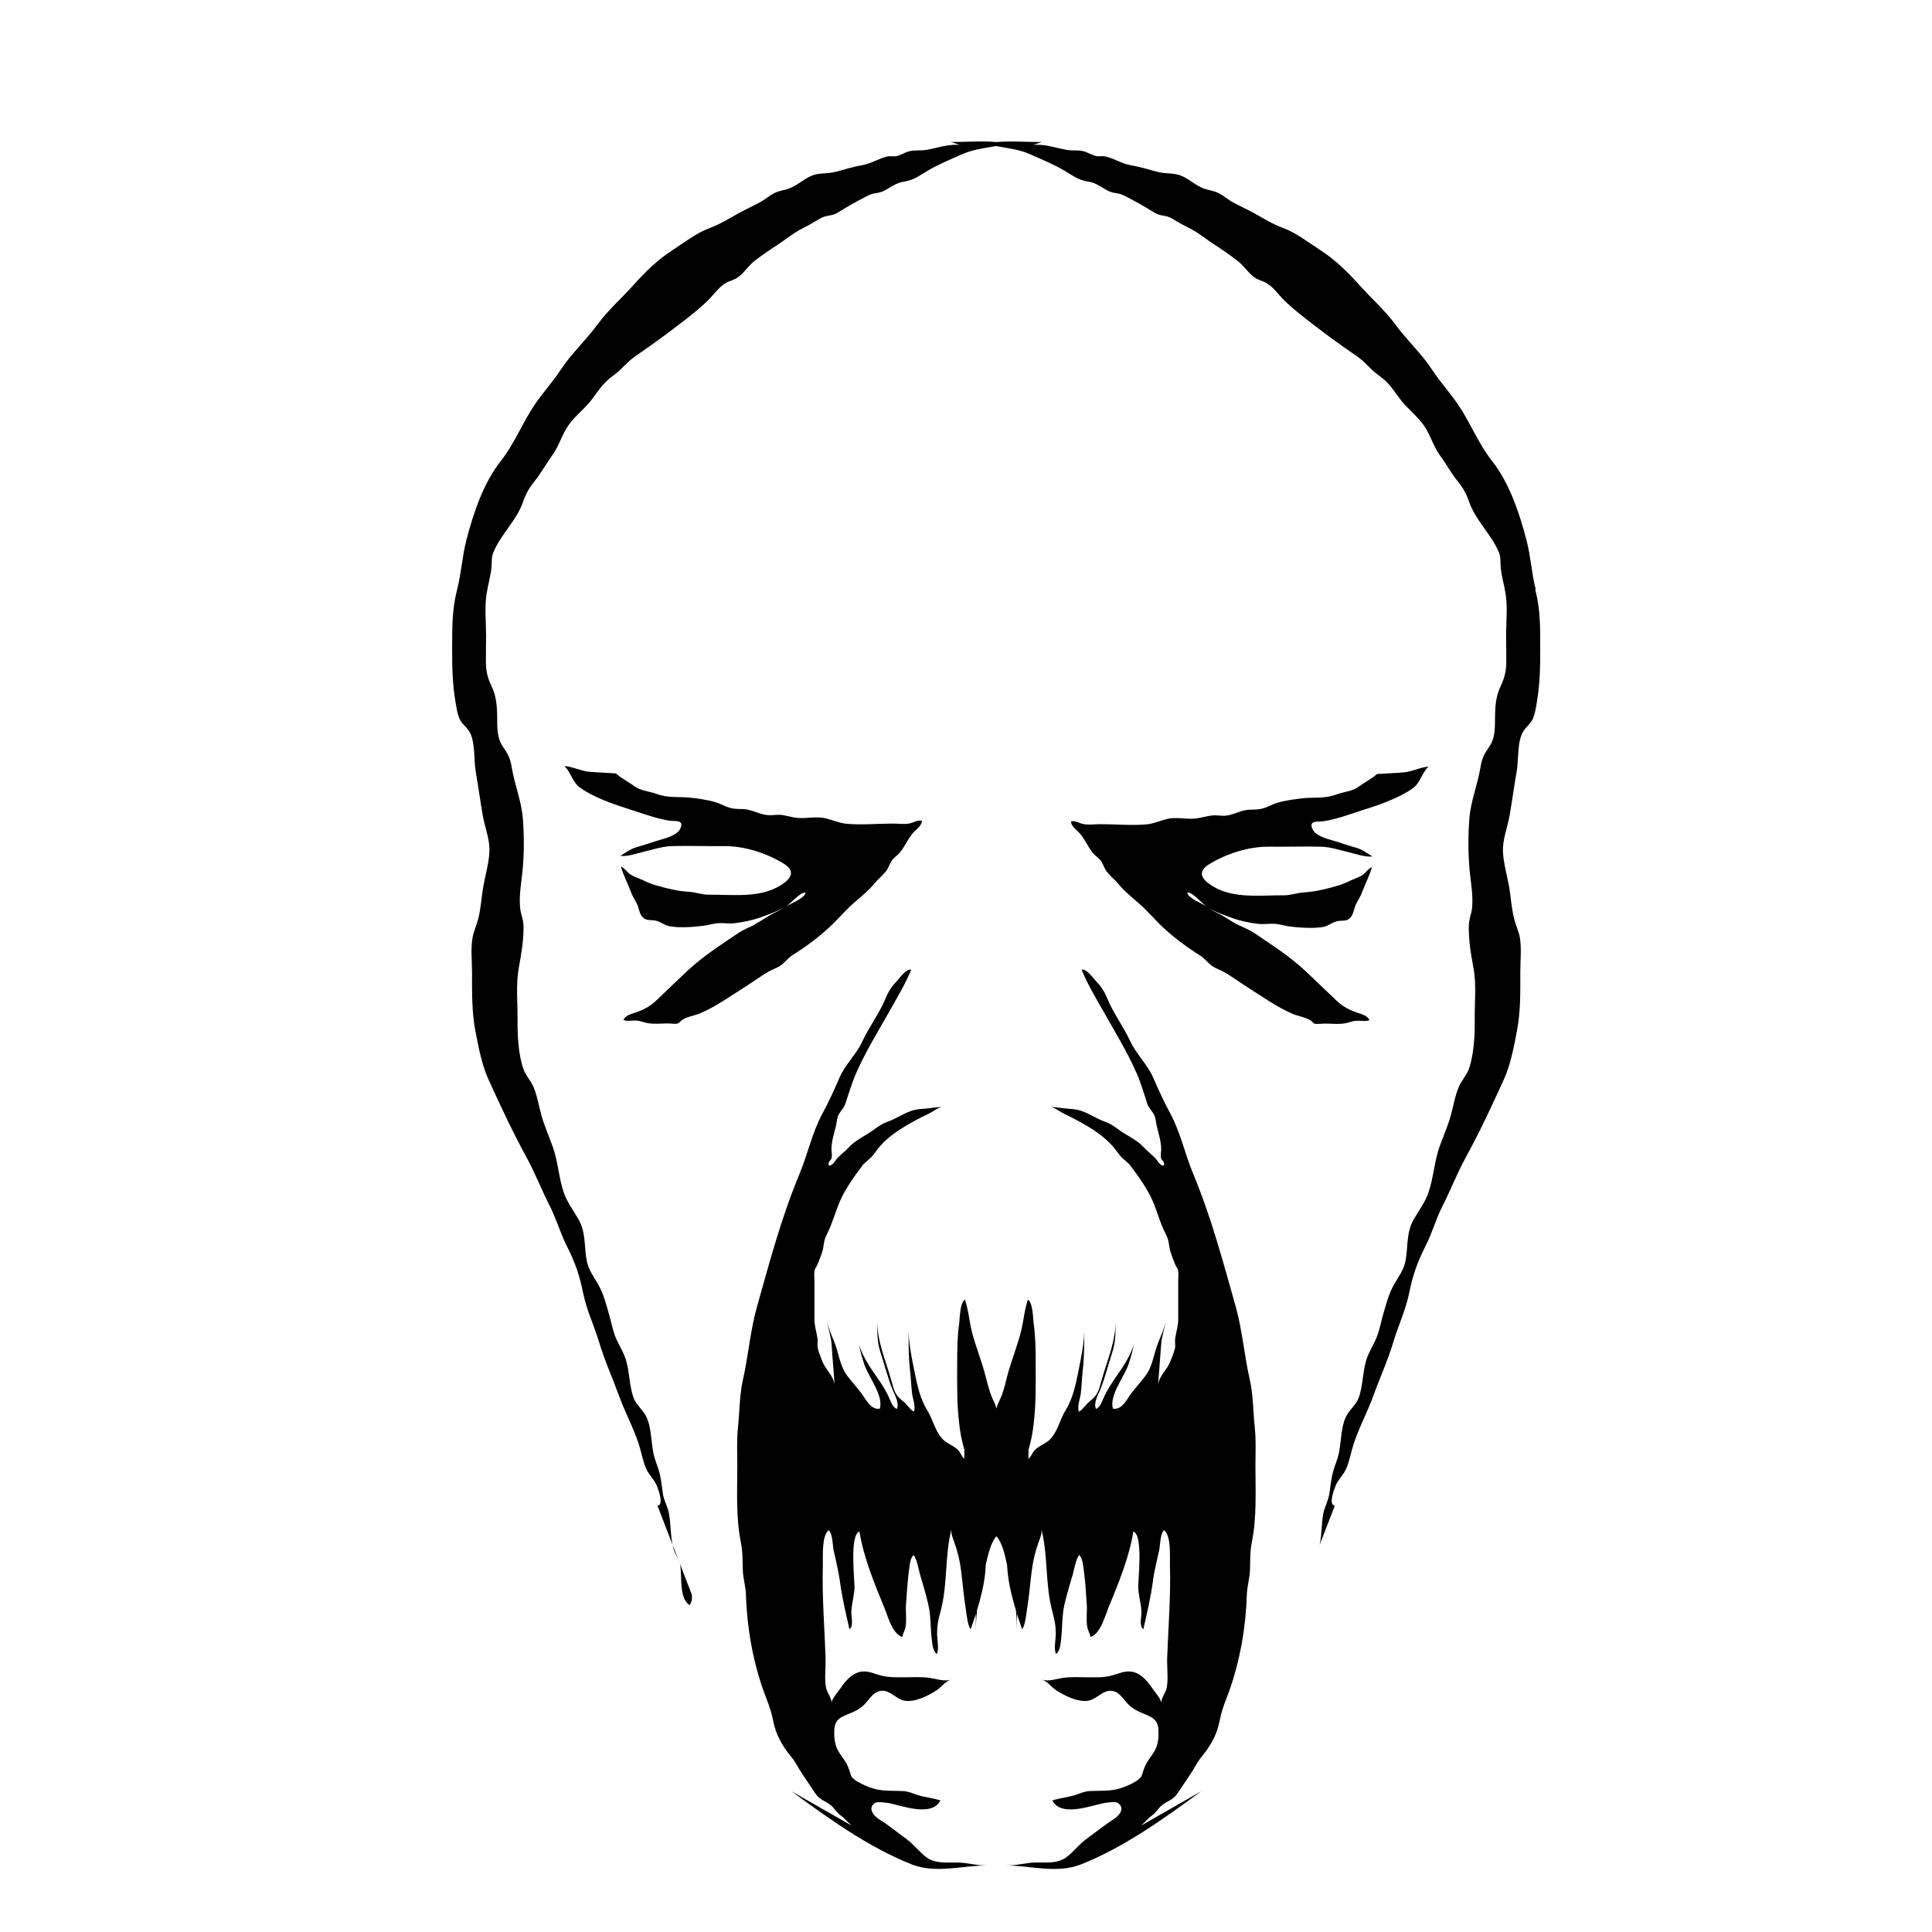<!-- Generated by IcoMoon.io -->
<svg version="1.1" xmlns="http://www.w3.org/2000/svg" width="32" height="32" viewBox="0 0 32 32">
<title>creatures_of_the_underworld</title>
<path d="M19.664 14.785c0.079-0.021 0.246 0.183 0.33 0.237-0.027-0.017-0.052-0.034-0.081-0.048-0.065-0.036-0.241-0.114-0.249-0.189zM21.784 16.955c0.028 0.010 0.127-0.001 0.155-0.001 0.121-0.001 0.25 0.017 0.367-0.010 0.065-0.017 0.108-0.037 0.179-0.038 0.067-0.001 0.131 0.014 0.196-0.007-0.018-0.072-0.134-0.105-0.203-0.127-0.139-0.048-0.237-0.099-0.351-0.208-0.171-0.163-0.338-0.323-0.507-0.483-0.257-0.24-0.54-0.42-0.826-0.614-0.102-0.069-0.195-0.105-0.294-0.152-0.117-0.057-0.217-0.138-0.332-0.191-0.058-0.027-0.11-0.060-0.163-0.093 0.128 0.078 0.27 0.125 0.41 0.176 0.13 0.048 0.289 0.079 0.424 0.095 0.081 0.010 0.168-0.003 0.249-0.002 0.097 0.003 0.176 0.031 0.27 0.045 0.162 0.021 0.402 0.037 0.563 0.007 0.078-0.017 0.13-0.064 0.205-0.088 0.093-0.031 0.183 0.014 0.25-0.077 0.045-0.058 0.052-0.143 0.083-0.209 0.030-0.061 0.067-0.114 0.095-0.185 0.052-0.139 0.134-0.298 0.169-0.43-0.056 0.017-0.105 0.1-0.168 0.138-0.062 0.037-0.136 0.060-0.203 0.091-0.146 0.073-0.29 0.106-0.446 0.143-0.11 0.024-0.192 0.038-0.31 0.046-0.117 0.007-0.208 0.049-0.331 0.048-0.397-0.002-0.837 0.060-1.181-0.152-0.189-0.115-0.258-0.241-0.050-0.367 0.285-0.172 0.646-0.29 0.986-0.286 0.286 0.003 0.572-0.007 0.857 0 0.152 0.003 0.308 0.055 0.441 0.086 0.114 0.027 0.31 0.095 0.412 0.074-0.099-0.058-0.168-0.118-0.281-0.147-0.131-0.034-0.25-0.081-0.381-0.118-0.097-0.027-0.277-0.079-0.324-0.177-0.081-0.163 0.085-0.126 0.173-0.139 0.237-0.036 0.478-0.131 0.711-0.204 0.248-0.078 0.563-0.192 0.775-0.345 0.126-0.093 0.146-0.252 0.257-0.356-0.139 0.010-0.269 0.083-0.412 0.095-0.155 0.014-0.298 0.017-0.441 0.027-0.017 0.017-0.036 0.031-0.054 0.045-0.086 0.060-0.173 0.11-0.258 0.171-0.098 0.072-0.244 0.079-0.357 0.122-0.196 0.072-0.343 0.045-0.543 0.062-0.128 0.014-0.301 0.037-0.422 0.072-0.066 0.017-0.124 0.049-0.187 0.074-0.113 0.046-0.169 0.041-0.287 0.045-0.138 0.003-0.253 0.081-0.388 0.098-0.073 0.010-0.148-0.010-0.222-0.003-0.101 0.007-0.196 0.044-0.298 0.052-0.151 0.014-0.316-0.031-0.463 0.007-0.106 0.027-0.214 0.075-0.327 0.088-0.254 0.024-0.526-0.002-0.782-0.002-0.083 0-0.177 0.014-0.261 0-0.083-0.010-0.126-0.058-0.216-0.049-0.013 0.077 0.103 0.152 0.152 0.212 0.078 0.095 0.128 0.213 0.204 0.31 0.045 0.056 0.109 0.089 0.147 0.151 0.040 0.065 0.046 0.114 0.093 0.17 0.056 0.069 0.128 0.127 0.187 0.197 0.094 0.116 0.22 0.217 0.332 0.315 0.154 0.132 0.278 0.287 0.428 0.424 0.179 0.163 0.391 0.32 0.593 0.446 0.074 0.046 0.122 0.115 0.191 0.167 0.067 0.050 0.147 0.070 0.218 0.113 0.126 0.074 0.246 0.163 0.369 0.241 0.244 0.154 0.487 0.33 0.755 0.445 0.099 0.041 0.205 0.053 0.295 0.107 0.033 0.020 0.038 0.046 0.079 0.062z"></path>
<path d="M20.783 23.643c-0.028-0.259-0.024-0.528-0.081-0.784-0.093-0.403-0.124-0.829-0.237-1.226-0.209-0.741-0.403-1.471-0.699-2.183-0.14-0.335-0.213-0.697-0.388-1.018-0.107-0.196-0.191-0.388-0.282-0.592-0.095-0.216-0.274-0.376-0.375-0.593-0.113-0.245-0.286-0.473-0.385-0.718-0.046-0.113-0.103-0.195-0.189-0.286-0.041-0.044-0.155-0.204-0.232-0.182 0.090 0.226 0.238 0.474 0.363 0.694 0.191 0.339 0.393 0.666 0.549 1.023 0.072 0.163 0.122 0.341 0.177 0.507 0.028 0.082 0.105 0.137 0.127 0.219 0.015 0.050 0.018 0.105 0.030 0.154 0.030 0.125 0.070 0.245 0.072 0.376 0 0.042-0.013 0.1-0.003 0.144 0.013 0.055 0.078 0.065 0.041 0.132-0.074-0.017-0.094-0.086-0.144-0.136-0.064-0.064-0.124-0.107-0.187-0.175-0.086-0.095-0.21-0.16-0.318-0.226-0.11-0.067-0.188-0.147-0.314-0.191-0.187-0.065-0.336-0.198-0.543-0.212-0.123-0.007-0.237-0.027-0.357-0.038 0.081 0.024 0.152 0.085 0.23 0.122 0.13 0.061 0.253 0.128 0.376 0.201 0.155 0.091 0.299 0.198 0.42 0.334 0.038 0.044 0.072 0.095 0.11 0.142 0.053 0.068 0.138 0.119 0.185 0.183 0.124 0.167 0.271 0.369 0.361 0.573 0.078 0.179 0.128 0.381 0.224 0.565 0.052 0.097 0.042 0.173 0.070 0.273 0.006 0.024 0.028 0.077 0.037 0.105 0.015 0.045 0.030 0.078 0.046 0.119 0.021 0.050 0.041 0.049 0.049 0.116 0.005 0.045-0.001 0.097-0.001 0.143 0 0.094 0 0.188 0 0.283 0 0.116 0 0.234 0 0.351 0 0.126-0.032 0.204-0.050 0.322-0.009 0.064 0.009 0.114-0.006 0.177-0.015 0.062-0.049 0.143-0.072 0.203-0.054 0.144-0.179 0.229-0.205 0.389 0.015-0.222 0.036-0.442 0.050-0.663 0.008-0.131 0.057-0.266 0.082-0.396-0.028 0.125-0.086 0.253-0.131 0.364-0.073 0.184-0.090 0.389-0.21 0.549-0.074 0.098-0.158 0.191-0.233 0.287-0.070 0.093-0.156 0.287-0.307 0.257-0.062-0.226 0.193-0.531 0.26-0.736 0.037-0.114 0.066-0.219 0.086-0.323-0.060 0.197-0.197 0.396-0.299 0.541-0.067 0.097-0.127 0.189-0.18 0.295-0.041 0.082-0.065 0.191-0.147 0.229-0.046-0.102 0.038-0.24 0.073-0.326 0.079-0.198 0.13-0.408 0.196-0.609 0.065-0.193 0.054-0.373 0.056-0.573 0.011 0.385-0.138 0.686-0.237 1.050-0.044 0.161-0.062 0.229-0.189 0.329-0.062 0.048-0.121 0.144-0.18 0.173-0.037-0.072 0.020-0.228 0.028-0.29 0.016-0.132 0.020-0.268 0.034-0.401 0.028-0.241 0.025-0.479 0.024-0.722 0.008 0.268-0.056 0.532-0.106 0.794-0.038 0.195-0.097 0.429-0.201 0.595-0.106 0.168-0.14 0.404-0.306 0.523-0.067 0.048-0.148 0.078-0.207 0.139-0.042 0.044-0.054 0.103-0.103 0.143 0-0.050 0-0.099 0-0.149 0.044-0.147 0.073-0.295 0.087-0.447 0.040-0.332 0.032-0.663 0.032-0.996 0-0.224-0.003-0.434-0.034-0.657-0.011-0.072-0.011-0.339-0.095-0.387-0.058 0.168-0.070 0.352-0.114 0.526-0.064 0.257-0.168 0.502-0.233 0.76-0.037 0.154-0.072 0.285-0.142 0.424-0.016 0.034-0.024 0.064-0.032 0.095-0.008-0.031-0.016-0.062-0.032-0.095-0.070-0.139-0.105-0.27-0.143-0.424-0.064-0.258-0.168-0.503-0.233-0.76-0.042-0.173-0.056-0.357-0.114-0.526-0.083 0.048-0.085 0.315-0.094 0.387-0.032 0.222-0.034 0.433-0.034 0.657 0 0.332-0.008 0.663 0.032 0.996 0.015 0.152 0.044 0.301 0.087 0.447v0.149c-0.049-0.040-0.061-0.099-0.103-0.143-0.058-0.061-0.139-0.091-0.207-0.139-0.165-0.119-0.2-0.355-0.306-0.523-0.106-0.165-0.163-0.4-0.201-0.595-0.052-0.262-0.114-0.527-0.106-0.794-0.001 0.242-0.005 0.481 0.022 0.722 0.016 0.134 0.020 0.269 0.036 0.401 0.008 0.062 0.065 0.219 0.028 0.29-0.060-0.031-0.119-0.126-0.18-0.173-0.127-0.099-0.146-0.167-0.189-0.329-0.099-0.364-0.248-0.665-0.237-1.050 0.001 0.2-0.009 0.38 0.054 0.573 0.067 0.201 0.118 0.412 0.197 0.609 0.034 0.086 0.119 0.224 0.073 0.326-0.083-0.038-0.106-0.147-0.147-0.229-0.053-0.106-0.113-0.198-0.181-0.295-0.102-0.145-0.238-0.344-0.299-0.541 0.021 0.106 0.050 0.209 0.087 0.323 0.066 0.205 0.32 0.51 0.26 0.736-0.151 0.031-0.237-0.164-0.309-0.257-0.074-0.097-0.158-0.189-0.232-0.287-0.121-0.16-0.139-0.365-0.21-0.549-0.045-0.111-0.103-0.24-0.131-0.364 0.025 0.13 0.074 0.265 0.082 0.396 0.013 0.221 0.036 0.441 0.049 0.663-0.025-0.16-0.15-0.245-0.204-0.389-0.022-0.060-0.057-0.14-0.072-0.203-0.016-0.064 0.003-0.114-0.008-0.177-0.017-0.118-0.050-0.196-0.049-0.322 0-0.116 0-0.234 0-0.351v-0.283c0-0.046-0.008-0.098-0.001-0.143 0.008-0.067 0.028-0.066 0.048-0.116 0.017-0.041 0.033-0.074 0.048-0.119 0.009-0.027 0.030-0.082 0.037-0.105 0.028-0.099 0.018-0.176 0.070-0.273 0.094-0.184 0.146-0.387 0.224-0.565 0.090-0.204 0.237-0.407 0.361-0.573 0.048-0.064 0.132-0.115 0.185-0.183 0.037-0.046 0.072-0.098 0.11-0.142 0.119-0.136 0.265-0.242 0.418-0.334 0.124-0.073 0.248-0.14 0.377-0.201 0.078-0.037 0.15-0.097 0.23-0.122-0.122 0.010-0.234 0.031-0.359 0.038-0.205 0.014-0.355 0.147-0.543 0.212-0.124 0.044-0.203 0.123-0.312 0.191-0.107 0.066-0.233 0.131-0.319 0.226-0.061 0.067-0.123 0.111-0.187 0.175-0.049 0.050-0.069 0.118-0.143 0.136-0.037-0.067 0.028-0.077 0.041-0.132 0.009-0.044-0.003-0.102-0.003-0.144 0.001-0.131 0.041-0.252 0.072-0.376 0.012-0.049 0.016-0.103 0.030-0.154 0.022-0.082 0.099-0.136 0.126-0.219 0.057-0.165 0.107-0.344 0.179-0.507 0.156-0.357 0.359-0.685 0.55-1.023 0.123-0.22 0.273-0.467 0.363-0.694-0.077-0.024-0.191 0.138-0.232 0.182-0.086 0.091-0.143 0.173-0.189 0.286-0.099 0.245-0.273 0.473-0.387 0.718-0.099 0.217-0.279 0.377-0.375 0.593-0.090 0.204-0.173 0.396-0.281 0.592-0.176 0.322-0.248 0.683-0.388 1.018-0.297 0.712-0.49 1.442-0.699 2.183-0.113 0.397-0.146 0.824-0.237 1.226-0.057 0.255-0.053 0.524-0.081 0.784-0.022 0.212-0.011 0.425-0.011 0.638 0 0.425-0.025 0.85 0.060 1.27 0.033 0.16 0.025 0.303 0.032 0.466 0.006 0.135 0.048 0.265 0.052 0.403 0.015 0.534 0.113 1.087 0.293 1.593 0.053 0.146 0.111 0.277 0.144 0.43 0.021 0.095 0.040 0.191 0.079 0.281 0.060 0.138 0.132 0.253 0.228 0.368 0.079 0.094 0.127 0.203 0.197 0.304 0.073 0.106 0.143 0.213 0.214 0.318 0.074 0.106 0.163 0.113 0.255 0.191 0.061 0.053 0.082 0.105 0.146 0.154 0.070 0.053 0.127 0.116 0.191 0.177l-0.993-0.567c0.612 0.449 1.268 0.923 1.985 1.209 0.403 0.161 0.838 0.020 1.251 0.020-0.165 0.003-0.315-0.043-0.479-0.049-0.185-0.003-0.379 0.027-0.537-0.097-0.113-0.090-0.197-0.205-0.316-0.292-0.156-0.113-0.294-0.228-0.458-0.331-0.079-0.049-0.193-0.177-0.066-0.265 0.045-0.031 0.197-0.003 0.236 0.002 0.216 0.042 0.708 0.234 0.85-0.045-0.127-0.041-0.261-0.052-0.387-0.093-0.079-0.027-0.144-0.057-0.232-0.062-0.208-0.010-0.367 0.010-0.564-0.066-0.067-0.027-0.181-0.077-0.233-0.119-0.072-0.058-0.057-0.053-0.090-0.154-0.029-0.087-0.063-0.148-0.118-0.222-0.099-0.135-0.131-0.22-0.135-0.385-0.004-0.217 0.061-0.262 0.25-0.337 0.091-0.036 0.168-0.074 0.24-0.142 0.065-0.061 0.138-0.182 0.221-0.218 0.185-0.081 0.295 0.118 0.454 0.146 0.171 0.031 0.4-0.085 0.536-0.176 0.073-0.049 0.144-0.148 0.229-0.171-0.114 0.031-0.237-0.014-0.348-0.031-0.131-0.020-0.265-0.010-0.397-0.010-0.148 0-0.285 0.007-0.429-0.034-0.097-0.027-0.167-0.064-0.269-0.062-0.173 0.003-0.299 0.152-0.389 0.287-0.045 0.067-0.16 0.182-0.142 0.269 0.015-0.116-0.073-0.187-0.093-0.297-0.027-0.147 0-0.335-0.006-0.483-0.017-0.507-0.060-1.019-0.045-1.528 0.004-0.132-0.025-0.498 0.098-0.588 0.066 0.066 0.062 0.238 0.079 0.325 0.036 0.17 0.079 0.334 0.103 0.505 0.036 0.273 0.099 0.54 0.16 0.808 0.074-0.041 0.028-0.209 0.032-0.286 0.005-0.135 0.046-0.259 0.052-0.396 0.005-0.121-0.086-0.877 0.082-0.935 0.069 0.43 0.246 0.858 0.413 1.264 0.061 0.147 0.127 0.424 0.297 0.485 0.008-0.058 0.042-0.106 0.053-0.164 0.022-0.121 0-0.252 0.008-0.375 0.013-0.197 0.027-0.405 0.054-0.6 0.009-0.067 0.018-0.171 0.072-0.22 0.057 0.072 0.082 0.234 0.103 0.308 0.048 0.167 0.099 0.332 0.138 0.5 0.049 0.208 0.034 0.384 0.060 0.588 0.011 0.090 0.015 0.177 0.082 0.245 0.042-0.076 0.008-0.24 0.006-0.325 0-0.152 0.017-0.236 0.060-0.392 0.118-0.445 0.065-0.91 0.179-1.355-0.013 0.073 0.018 0.142 0.042 0.208 0.060 0.164 0.097 0.32 0.118 0.493 0.027 0.207 0.041 0.414 0.076 0.62 0.013 0.080 0.027 0.264 0.081 0.341 0.030-0.083 0.058-0.168 0.086-0.254 0 0.095-0.001 0.189-0.001 0.285 0.001-0.119 0.009-0.233 0.020-0.346 0.062-0.204 0.114-0.412 0.136-0.62 0.004-0.046 0.006-0.089 0.009-0.134 0.036-0.152 0.077-0.359 0.177-0.474 0.101 0.115 0.142 0.322 0.176 0.474 0.004 0.045 0.005 0.087 0.011 0.134 0.022 0.208 0.074 0.416 0.136 0.62 0.011 0.113 0.017 0.226 0.018 0.346 0-0.095 0-0.189 0-0.285 0.027 0.086 0.056 0.171 0.085 0.254 0.054-0.077 0.069-0.261 0.082-0.341 0.034-0.205 0.049-0.413 0.076-0.62 0.021-0.172 0.058-0.328 0.118-0.493 0.024-0.066 0.056-0.135 0.042-0.208 0.114 0.445 0.061 0.91 0.179 1.355 0.042 0.156 0.060 0.24 0.060 0.392-0.001 0.085-0.036 0.249 0.006 0.325 0.066-0.067 0.072-0.155 0.082-0.245 0.024-0.204 0.011-0.38 0.058-0.588 0.040-0.168 0.091-0.334 0.139-0.5 0.021-0.074 0.046-0.237 0.103-0.308 0.053 0.049 0.062 0.152 0.072 0.22 0.027 0.194 0.041 0.403 0.054 0.6 0.008 0.123-0.015 0.254 0.008 0.375 0.011 0.058 0.045 0.106 0.053 0.164 0.168-0.061 0.236-0.337 0.297-0.485 0.167-0.407 0.344-0.834 0.413-1.264 0.168 0.058 0.075 0.814 0.081 0.935 0.006 0.136 0.048 0.261 0.053 0.396 0.003 0.077-0.042 0.245 0.032 0.286 0.061-0.267 0.124-0.535 0.16-0.808 0.022-0.171 0.067-0.335 0.103-0.505 0.017-0.086 0.013-0.258 0.079-0.325 0.123 0.090 0.094 0.455 0.098 0.588 0.015 0.508-0.028 1.021-0.046 1.528-0.005 0.148 0.020 0.336-0.005 0.483-0.020 0.11-0.107 0.18-0.093 0.297 0.018-0.087-0.098-0.201-0.142-0.269-0.090-0.135-0.216-0.285-0.389-0.287-0.102-0.001-0.172 0.034-0.27 0.062-0.143 0.043-0.279 0.034-0.428 0.034-0.132 0-0.266-0.010-0.397 0.010-0.113 0.017-0.234 0.062-0.348 0.031 0.085 0.024 0.156 0.122 0.228 0.171 0.138 0.091 0.366 0.205 0.537 0.176 0.159-0.027 0.269-0.226 0.454-0.146 0.083 0.037 0.155 0.158 0.221 0.218 0.072 0.067 0.148 0.106 0.24 0.142 0.189 0.076 0.254 0.121 0.249 0.337-0.003 0.165-0.034 0.25-0.134 0.385-0.054 0.074-0.089 0.135-0.118 0.222-0.033 0.1-0.018 0.095-0.090 0.154-0.052 0.043-0.165 0.093-0.233 0.119-0.199 0.077-0.356 0.055-0.564 0.066-0.087 0.003-0.152 0.036-0.232 0.062-0.127 0.041-0.26 0.052-0.387 0.093 0.14 0.279 0.633 0.087 0.85 0.045 0.038-0.007 0.191-0.034 0.236-0.002 0.127 0.087 0.013 0.216-0.066 0.265-0.164 0.103-0.302 0.219-0.458 0.331-0.119 0.087-0.204 0.203-0.318 0.292-0.158 0.125-0.351 0.092-0.537 0.097-0.163 0.007-0.312 0.053-0.478 0.049 0.413 0.001 0.849 0.142 1.251-0.020 0.716-0.286 1.373-0.76 1.985-1.209l-0.993 0.567c0.062-0.061 0.121-0.125 0.191-0.177 0.064-0.049 0.085-0.101 0.146-0.154 0.093-0.078 0.181-0.085 0.256-0.191 0.072-0.105 0.142-0.212 0.214-0.318 0.070-0.102 0.117-0.21 0.197-0.304 0.095-0.115 0.168-0.23 0.228-0.368 0.038-0.090 0.058-0.185 0.079-0.281 0.033-0.154 0.091-0.285 0.144-0.43 0.18-0.506 0.277-1.059 0.293-1.593 0.004-0.138 0.045-0.268 0.052-0.403 0.006-0.163-0.001-0.306 0.030-0.466 0.085-0.42 0.061-0.845 0.061-1.27 0-0.213 0.012-0.426-0.011-0.638z"></path>
<path d="M25.437 9.766c-0.069-0.267-0.082-0.543-0.151-0.81-0.117-0.452-0.285-0.956-0.573-1.321-0.224-0.282-0.356-0.627-0.556-0.924-0.136-0.201-0.301-0.38-0.434-0.583-0.177-0.27-0.413-0.486-0.605-0.745-0.187-0.254-0.404-0.438-0.61-0.67-0.187-0.209-0.401-0.417-0.638-0.569-0.201-0.13-0.392-0.283-0.617-0.367-0.184-0.069-0.332-0.164-0.506-0.26-0.106-0.057-0.216-0.107-0.322-0.164-0.085-0.045-0.159-0.114-0.245-0.156-0.079-0.040-0.164-0.045-0.245-0.076-0.127-0.048-0.224-0.142-0.347-0.2-0.126-0.058-0.225-0.041-0.356-0.062-0.094-0.017-0.189-0.049-0.281-0.073-0.079-0.021-0.156-0.037-0.234-0.052-0.148-0.027-0.27-0.114-0.413-0.144-0.049-0.010-0.089 0.003-0.134-0.002-0.086-0.017-0.154-0.069-0.242-0.087-0.082-0.017-0.169-0.003-0.252-0.017-0.181-0.031-0.331-0.090-0.519-0.086-0.020 0-0.038-0.001-0.058-0.001 0.074-0.003 0.14-0.055 0.204-0.046-0.264 0.007-0.535-0.021-0.798 0.002-0.264-0.024-0.536 0.003-0.8-0.002 0.063-0.010 0.13 0.041 0.204 0.046-0.020 0-0.038 0.001-0.058 0.001-0.188-0.003-0.338 0.057-0.519 0.086-0.082 0.014-0.169 0-0.252 0.017-0.089 0.017-0.156 0.071-0.242 0.087-0.045 0.007-0.085-0.007-0.134 0.002-0.143 0.031-0.265 0.116-0.413 0.144-0.078 0.014-0.155 0.031-0.233 0.052-0.093 0.024-0.188 0.057-0.282 0.073-0.131 0.021-0.23 0.003-0.356 0.062-0.122 0.058-0.22 0.152-0.347 0.2-0.081 0.031-0.165 0.036-0.244 0.076-0.087 0.043-0.162 0.111-0.246 0.156-0.106 0.057-0.216 0.107-0.322 0.164-0.173 0.095-0.322 0.191-0.506 0.26-0.225 0.083-0.416 0.237-0.617 0.367-0.237 0.152-0.452 0.36-0.638 0.569-0.207 0.232-0.424 0.416-0.61 0.67-0.192 0.26-0.428 0.475-0.605 0.745-0.134 0.203-0.298 0.381-0.434 0.583-0.2 0.297-0.332 0.642-0.556 0.924-0.289 0.365-0.457 0.87-0.573 1.321-0.067 0.267-0.082 0.543-0.151 0.81-0.086 0.339-0.081 0.625-0.082 0.97-0.001 0.305 0.005 0.601 0.057 0.9 0.015 0.085 0.028 0.183 0.062 0.262 0.038 0.088 0.105 0.13 0.158 0.207 0.109 0.159 0.080 0.475 0.112 0.667 0.042 0.243 0.076 0.49 0.118 0.735 0.036 0.2 0.121 0.403 0.11 0.606-0.011 0.209-0.078 0.418-0.11 0.625-0.025 0.169-0.036 0.339-0.081 0.504-0.028 0.099-0.072 0.192-0.089 0.295-0.030 0.18-0.008 0.376-0.008 0.559 0.001 0.332-0.006 0.659 0.057 0.986 0.050 0.261 0.105 0.552 0.214 0.794 0.201 0.441 0.4 0.869 0.633 1.295 0.143 0.262 0.249 0.539 0.385 0.806 0.11 0.215 0.172 0.447 0.281 0.661 0.136 0.265 0.213 0.489 0.271 0.78 0.057 0.279 0.18 0.537 0.264 0.811 0.091 0.307 0.222 0.592 0.331 0.892 0.098 0.271 0.238 0.526 0.327 0.8 0.042 0.131 0.065 0.271 0.118 0.397 0.046 0.111 0.143 0.192 0.185 0.302 0.028 0.076 0.113 0.307 0.006 0.319l0.25 0.649c-0.037-0.17-0.028-0.35-0.060-0.519-0.021-0.114-0.078-0.204-0.098-0.316-0.018-0.109-0.027-0.222-0.052-0.33-0.020-0.093-0.060-0.183-0.087-0.274-0.065-0.215-0.041-0.482-0.138-0.683-0.058-0.121-0.172-0.196-0.216-0.326-0.065-0.193-0.061-0.41-0.119-0.608-0.040-0.131-0.107-0.234-0.163-0.356-0.057-0.127-0.081-0.279-0.121-0.414-0.046-0.157-0.086-0.318-0.165-0.463-0.083-0.154-0.175-0.256-0.207-0.437-0.038-0.23-0.012-0.449-0.128-0.659-0.085-0.149-0.191-0.286-0.248-0.451-0.083-0.244-0.095-0.505-0.179-0.747-0.061-0.175-0.136-0.339-0.187-0.516-0.046-0.161-0.072-0.338-0.139-0.493-0.046-0.103-0.127-0.184-0.164-0.291-0.086-0.244-0.099-0.567-0.097-0.825 0.003-0.282-0.030-0.573 0.021-0.85 0.042-0.228 0.082-0.466 0.078-0.699-0.003-0.103-0.045-0.189-0.056-0.29-0.021-0.209 0.020-0.417 0.040-0.622 0.027-0.273 0.027-0.573 0.006-0.847-0.021-0.299-0.136-0.567-0.185-0.861-0.025-0.154-0.060-0.219-0.143-0.338-0.079-0.116-0.094-0.234-0.097-0.376-0.003-0.213 0.005-0.422-0.090-0.622-0.072-0.151-0.097-0.253-0.098-0.424-0.001-0.14 0.003-0.282 0.003-0.424 0-0.228-0.027-0.47 0.009-0.695 0.022-0.148 0.069-0.292 0.081-0.442 0.008-0.088-0.004-0.159 0.030-0.24 0.123-0.301 0.389-0.53 0.495-0.845 0.044-0.127 0.098-0.222 0.184-0.33 0.11-0.134 0.189-0.285 0.291-0.424 0.122-0.164 0.163-0.356 0.285-0.522 0.103-0.142 0.248-0.252 0.357-0.388 0.085-0.107 0.16-0.229 0.26-0.325 0.073-0.072 0.16-0.122 0.234-0.195 0.077-0.074 0.143-0.148 0.23-0.209 0.187-0.13 0.373-0.261 0.555-0.397 0.22-0.167 0.448-0.334 0.647-0.523 0.121-0.115 0.212-0.269 0.366-0.33 0.102-0.040 0.146-0.055 0.23-0.142 0.060-0.064 0.121-0.14 0.188-0.195 0.128-0.099 0.265-0.192 0.402-0.282 0.13-0.085 0.246-0.184 0.385-0.254 0.105-0.053 0.2-0.106 0.299-0.167 0.103-0.064 0.195-0.036 0.298-0.101 0.156-0.099 0.315-0.187 0.469-0.266 0.067-0.036 0.098-0.049 0.176-0.058 0.103-0.014 0.167-0.064 0.258-0.116 0.081-0.046 0.131-0.064 0.22-0.078 0.139-0.024 0.244-0.103 0.364-0.175 0.184-0.109 0.388-0.192 0.583-0.278 0.165-0.074 0.369-0.098 0.552-0.131 0.181 0.034 0.385 0.057 0.551 0.131 0.195 0.086 0.4 0.17 0.582 0.278 0.121 0.071 0.225 0.151 0.366 0.175 0.087 0.014 0.139 0.031 0.218 0.078 0.091 0.053 0.155 0.103 0.258 0.116 0.078 0.010 0.108 0.024 0.176 0.058 0.154 0.079 0.312 0.167 0.469 0.266 0.102 0.065 0.196 0.037 0.298 0.101 0.099 0.061 0.195 0.114 0.301 0.167 0.138 0.070 0.254 0.17 0.384 0.254 0.138 0.090 0.274 0.183 0.402 0.282 0.069 0.055 0.128 0.131 0.189 0.195 0.085 0.088 0.127 0.102 0.229 0.142 0.155 0.061 0.245 0.215 0.366 0.33 0.2 0.189 0.429 0.356 0.647 0.523 0.181 0.136 0.368 0.267 0.555 0.397 0.087 0.061 0.154 0.135 0.23 0.209 0.074 0.073 0.162 0.123 0.236 0.195 0.099 0.095 0.172 0.217 0.258 0.325 0.11 0.136 0.254 0.246 0.357 0.388 0.122 0.165 0.163 0.357 0.285 0.522 0.103 0.139 0.181 0.29 0.291 0.424 0.086 0.107 0.14 0.203 0.184 0.33 0.106 0.315 0.372 0.544 0.496 0.845 0.033 0.081 0.021 0.152 0.029 0.24 0.012 0.149 0.058 0.294 0.081 0.442 0.036 0.225 0.009 0.467 0.009 0.695 0 0.142 0.004 0.283 0.003 0.424-0.001 0.171-0.027 0.273-0.098 0.424-0.095 0.2-0.087 0.409-0.090 0.622-0.003 0.142-0.017 0.259-0.097 0.376-0.083 0.119-0.118 0.184-0.143 0.338-0.049 0.294-0.164 0.561-0.185 0.861-0.020 0.274-0.020 0.575 0.006 0.847 0.020 0.205 0.061 0.413 0.040 0.622-0.011 0.1-0.053 0.187-0.054 0.29-0.005 0.233 0.034 0.471 0.077 0.699 0.052 0.277 0.018 0.568 0.021 0.85 0.003 0.258-0.011 0.581-0.097 0.825-0.037 0.107-0.118 0.188-0.164 0.291-0.067 0.155-0.093 0.331-0.139 0.493-0.050 0.177-0.126 0.341-0.187 0.516-0.083 0.242-0.095 0.503-0.179 0.747-0.056 0.165-0.163 0.302-0.248 0.451-0.117 0.21-0.090 0.429-0.128 0.659-0.032 0.182-0.123 0.283-0.207 0.437-0.079 0.146-0.119 0.306-0.165 0.463-0.040 0.135-0.064 0.287-0.121 0.414-0.054 0.122-0.123 0.225-0.163 0.356-0.058 0.198-0.054 0.414-0.119 0.608-0.044 0.13-0.158 0.205-0.216 0.326-0.095 0.201-0.072 0.469-0.138 0.683-0.028 0.091-0.067 0.182-0.087 0.274-0.025 0.107-0.033 0.221-0.052 0.33-0.020 0.113-0.075 0.203-0.098 0.316-0.032 0.17-0.022 0.35-0.061 0.519l0.252-0.649c-0.106-0.014-0.021-0.243 0.008-0.319 0.041-0.11 0.138-0.191 0.184-0.302 0.053-0.126 0.075-0.266 0.118-0.397 0.089-0.274 0.229-0.528 0.327-0.8 0.108-0.301 0.24-0.585 0.332-0.892 0.082-0.274 0.205-0.532 0.262-0.811 0.058-0.291 0.136-0.515 0.271-0.78 0.11-0.213 0.171-0.446 0.281-0.661 0.136-0.268 0.242-0.544 0.385-0.806 0.233-0.426 0.433-0.854 0.633-1.295 0.11-0.242 0.164-0.534 0.214-0.794 0.064-0.327 0.057-0.654 0.057-0.986 0-0.183 0.022-0.379-0.006-0.559-0.017-0.103-0.062-0.196-0.090-0.295-0.045-0.165-0.056-0.335-0.081-0.504-0.032-0.207-0.099-0.416-0.11-0.625-0.011-0.204 0.075-0.407 0.11-0.606 0.042-0.245 0.075-0.491 0.118-0.735 0.033-0.192 0.005-0.509 0.114-0.667 0.052-0.077 0.118-0.119 0.156-0.207 0.034-0.079 0.048-0.177 0.062-0.262 0.052-0.299 0.058-0.596 0.057-0.9 0-0.345 0.004-0.632-0.082-0.97z"></path>
<path d="M13.343 14.785c-0.009 0.076-0.184 0.154-0.249 0.189-0.029 0.014-0.054 0.031-0.081 0.048 0.083-0.055 0.25-0.257 0.33-0.237zM12.508 15.312c-0.099 0.048-0.193 0.083-0.294 0.152-0.286 0.194-0.571 0.375-0.826 0.614-0.171 0.16-0.336 0.32-0.507 0.483-0.114 0.109-0.212 0.16-0.351 0.208-0.069 0.024-0.185 0.055-0.203 0.127 0.063 0.020 0.128 0.007 0.196 0.007 0.070 0.001 0.114 0.024 0.179 0.038 0.115 0.027 0.246 0.010 0.367 0.010 0.028 0 0.127 0.014 0.155 0.001 0.041-0.017 0.046-0.043 0.079-0.062 0.090-0.055 0.196-0.066 0.295-0.107 0.267-0.115 0.511-0.291 0.755-0.445 0.123-0.078 0.244-0.167 0.369-0.241 0.072-0.043 0.151-0.062 0.218-0.113 0.069-0.052 0.117-0.121 0.191-0.167 0.203-0.126 0.414-0.283 0.592-0.446 0.151-0.137 0.274-0.291 0.429-0.424 0.113-0.098 0.238-0.198 0.332-0.315 0.058-0.070 0.131-0.128 0.187-0.197 0.046-0.056 0.052-0.105 0.093-0.17 0.038-0.062 0.102-0.095 0.147-0.151 0.076-0.097 0.126-0.214 0.204-0.31 0.049-0.060 0.165-0.135 0.152-0.212-0.090-0.010-0.132 0.038-0.216 0.049-0.083 0.014-0.177 0-0.262 0-0.255 0-0.527 0.027-0.781 0.002-0.113-0.014-0.221-0.060-0.327-0.088-0.147-0.038-0.312 0.003-0.463-0.007-0.102-0.007-0.197-0.045-0.298-0.052-0.074-0.003-0.15 0.014-0.223 0.003-0.135-0.017-0.25-0.093-0.388-0.098-0.118-0.003-0.175 0.001-0.287-0.045-0.062-0.024-0.122-0.056-0.187-0.074-0.122-0.034-0.294-0.060-0.422-0.072-0.2-0.017-0.348 0.010-0.543-0.062-0.114-0.042-0.261-0.050-0.357-0.122-0.085-0.061-0.172-0.111-0.258-0.171-0.018-0.014-0.037-0.031-0.054-0.045-0.143-0.010-0.286-0.014-0.441-0.027-0.143-0.014-0.274-0.085-0.412-0.095 0.111 0.105 0.13 0.264 0.257 0.356 0.212 0.154 0.527 0.267 0.775 0.345 0.233 0.073 0.474 0.168 0.711 0.204 0.089 0.014 0.254-0.024 0.173 0.139-0.048 0.098-0.228 0.15-0.324 0.177-0.131 0.037-0.25 0.083-0.381 0.118-0.113 0.031-0.183 0.089-0.281 0.147 0.102 0.021 0.298-0.046 0.412-0.074 0.132-0.031 0.289-0.082 0.441-0.086 0.285-0.007 0.571 0.003 0.857 0 0.34-0.003 0.702 0.114 0.986 0.286 0.208 0.126 0.139 0.252-0.050 0.367-0.346 0.212-0.784 0.149-1.181 0.152-0.123 0.001-0.216-0.041-0.331-0.048-0.118-0.007-0.201-0.021-0.31-0.046-0.156-0.037-0.301-0.070-0.446-0.143-0.066-0.031-0.14-0.055-0.204-0.091-0.062-0.037-0.111-0.119-0.167-0.138 0.034 0.132 0.118 0.291 0.169 0.43 0.027 0.072 0.065 0.124 0.095 0.185 0.032 0.066 0.038 0.151 0.083 0.209 0.067 0.089 0.156 0.048 0.25 0.077 0.075 0.024 0.127 0.072 0.205 0.087 0.16 0.031 0.401 0.014 0.563-0.007 0.094-0.014 0.173-0.041 0.27-0.045 0.081-0.001 0.168 0.014 0.249 0.002 0.135-0.017 0.293-0.048 0.424-0.095 0.139-0.052 0.282-0.098 0.41-0.176-0.053 0.034-0.105 0.066-0.163 0.093-0.115 0.053-0.216 0.134-0.332 0.191z"></path>
<path d="M11.264 25.915c0.038 0.176-0.025 0.56 0.159 0.671 0.034-0.053 0.045-0.113 0.034-0.179l-0.316-0.817c0.006 0.027 0.011 0.055 0.020 0.082 0.029 0.086 0.083 0.155 0.103 0.242z"></path>
</svg>
